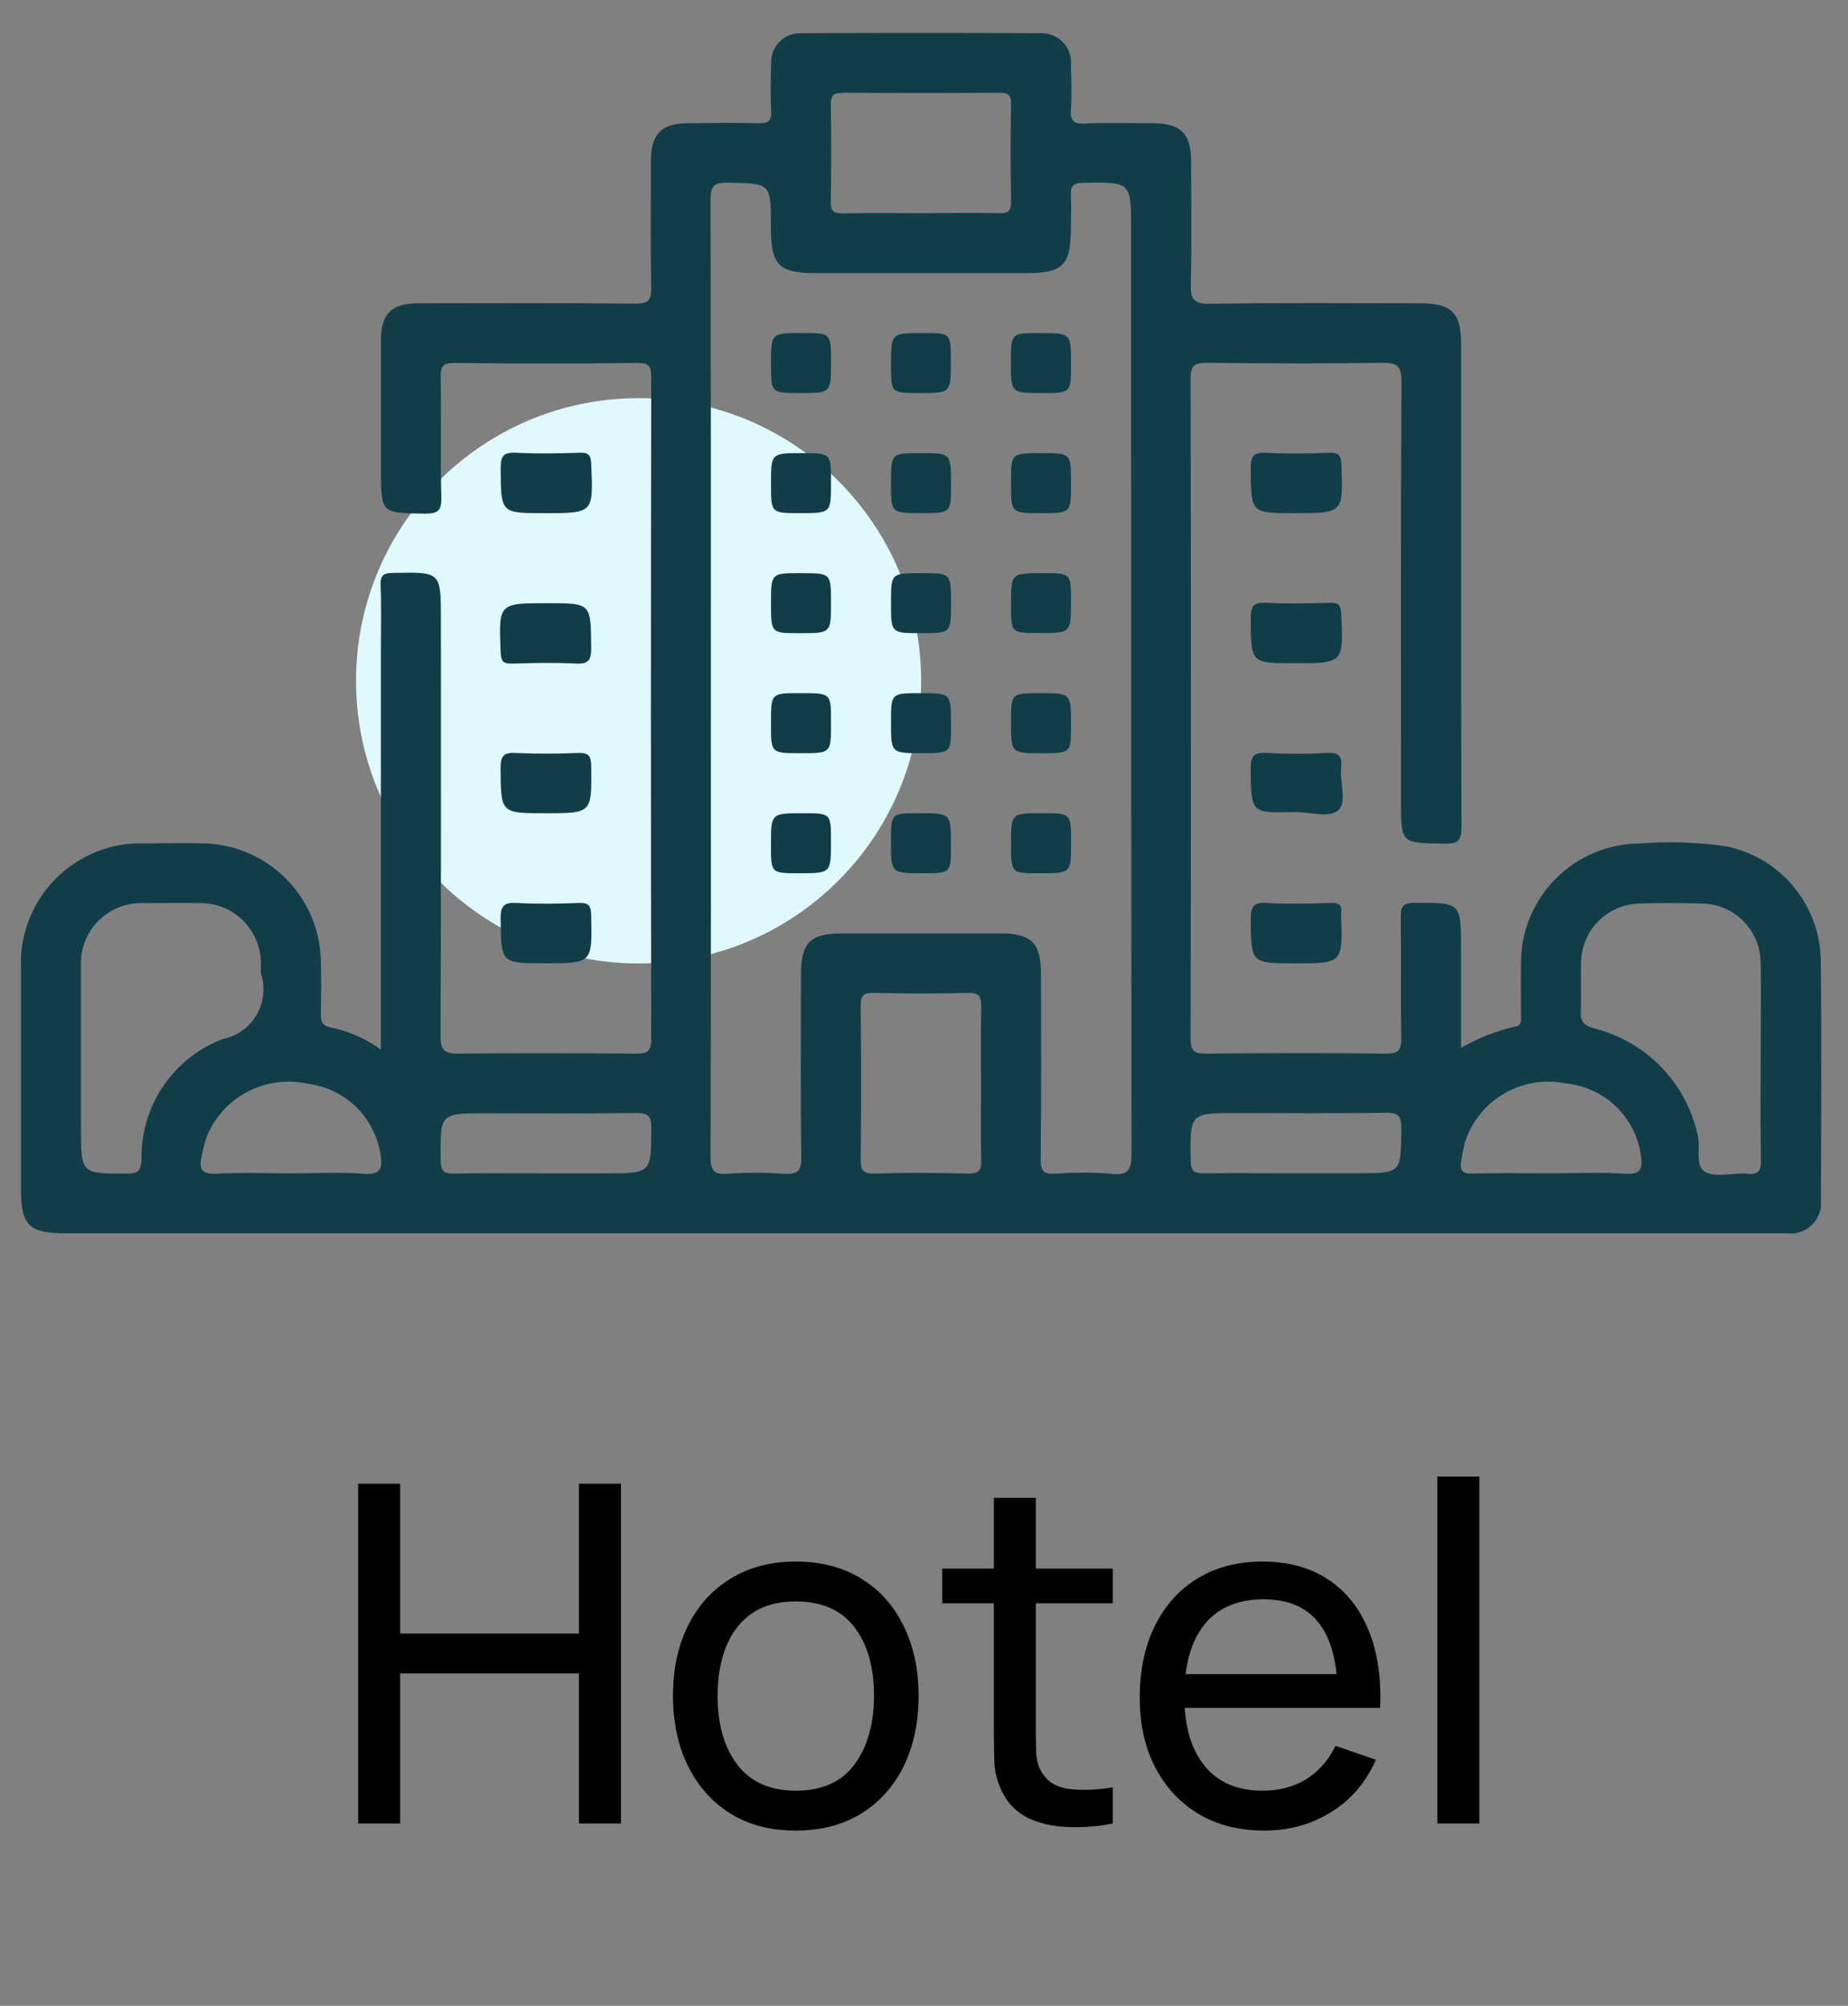 <svg width="47" height="51" viewBox="0 0 47 51" fill="none" xmlns="http://www.w3.org/2000/svg">
<rect x="0" y="0" width="47" height="51" fill="#808080" stroke="none"/>
<g clip-path="url(#clip0_325_11670)">
<path d="M16.241 24.497C20.209 24.497 23.427 21.279 23.427 17.311C23.427 13.342 20.209 10.124 16.241 10.124C12.272 10.124 9.055 13.342 9.055 17.311C9.055 21.279 12.272 24.497 16.241 24.497Z" fill="#E0F9FF"/>
<path d="M13.926 15.336C15.042 15.336 15.026 15.336 15.036 16.473C15.036 16.773 14.979 16.888 14.653 16.873C14.115 16.843 13.573 16.856 13.033 16.873C12.814 16.879 12.742 16.826 12.733 16.589C12.683 15.336 12.674 15.336 13.926 15.336Z" fill="#113D48"/>
<path d="M32.921 16.863C31.805 16.863 31.816 16.863 31.81 15.726C31.81 15.425 31.866 15.31 32.192 15.325C32.73 15.355 33.272 15.342 33.812 15.325C34.031 15.319 34.104 15.371 34.112 15.61C34.167 16.863 34.173 16.863 32.921 16.863Z" fill="#113D48"/>
<path d="M13.878 20.677C12.725 20.677 12.74 20.677 12.731 19.526C12.731 19.201 12.831 19.126 13.131 19.145C13.654 19.168 14.18 19.168 14.703 19.145C14.985 19.132 15.033 19.235 15.037 19.493C15.049 20.677 15.057 20.677 13.878 20.677Z" fill="#113D48"/>
<path d="M32.931 20.645C31.809 20.678 31.824 20.678 31.807 19.55C31.807 19.204 31.907 19.125 32.23 19.144C32.737 19.173 33.246 19.173 33.754 19.144C34.064 19.126 34.139 19.235 34.109 19.517C34.069 19.891 34.27 20.408 34.03 20.606C33.79 20.804 33.309 20.645 32.931 20.645Z" fill="#113D48"/>
<path d="M32.918 13.047C31.805 13.047 31.818 13.047 31.809 11.907C31.809 11.607 31.875 11.496 32.195 11.513C32.734 11.541 33.275 11.531 33.815 11.513C34.038 11.507 34.104 11.567 34.115 11.8C34.162 13.047 34.17 13.047 32.918 13.047Z" fill="#113D48"/>
<path d="M13.858 24.492C12.733 24.492 12.748 24.492 12.732 23.369C12.727 23.027 12.822 22.939 13.151 22.959C13.674 22.988 14.2 22.98 14.723 22.959C14.981 22.948 15.031 23.038 15.036 23.279C15.061 24.492 15.069 24.492 13.858 24.492Z" fill="#113D48"/>
<path d="M32.939 24.493C31.81 24.493 31.824 24.493 31.809 23.373C31.809 23.039 31.886 22.939 32.224 22.958C32.762 22.989 33.304 22.975 33.844 22.958C34.052 22.953 34.144 23.014 34.108 23.225C34.106 23.241 34.106 23.257 34.108 23.273C34.148 24.493 34.148 24.493 32.939 24.493Z" fill="#113D48"/>
<path d="M13.845 13.048C12.729 13.048 12.74 13.048 12.734 11.911C12.734 11.611 12.79 11.496 13.116 11.511C13.654 11.541 14.196 11.529 14.736 11.511C14.955 11.505 15.028 11.557 15.036 11.795C15.091 13.048 15.097 13.048 13.845 13.048Z" fill="#113D48"/>
<path d="M46.307 24.402C46.294 23.721 46.049 23.064 45.613 22.54C45.176 22.015 44.575 21.656 43.907 21.519C43.183 21.414 42.45 21.39 41.721 21.447C40.917 21.447 40.145 21.765 39.576 22.332C39.006 22.899 38.685 23.669 38.683 24.473C38.675 24.918 38.683 25.364 38.683 25.808C38.683 25.929 38.716 26.078 38.529 26.102C38.048 26.215 37.586 26.398 37.158 26.644V24.121C37.158 22.94 37.158 22.955 35.975 22.956C35.654 22.956 35.623 23.072 35.626 23.339C35.64 24.356 35.621 25.373 35.638 26.39C35.638 26.69 35.585 26.79 35.258 26.79C33.732 26.77 32.206 26.774 30.68 26.79C30.38 26.79 30.28 26.736 30.28 26.409C30.291 20.815 30.291 15.22 30.28 9.625C30.28 9.269 30.398 9.225 30.709 9.225C32.187 9.241 33.665 9.246 35.143 9.225C35.524 9.219 35.643 9.291 35.643 9.703C35.624 13.263 35.632 16.824 35.632 20.384C35.632 21.448 35.632 21.433 36.721 21.452C37.06 21.458 37.171 21.397 37.17 21.023C37.154 16.923 37.16 12.823 37.16 8.723C37.16 7.955 36.91 7.712 36.125 7.712C34.344 7.712 32.564 7.693 30.785 7.725C30.342 7.733 30.274 7.593 30.285 7.2C30.313 6.167 30.296 5.134 30.293 4.1C30.293 3.392 30.029 3.136 29.309 3.133C28.737 3.133 28.164 3.112 27.594 3.141C27.283 3.157 27.219 3.048 27.237 2.766C27.261 2.403 27.251 2.035 27.237 1.666C27.247 1.559 27.235 1.45 27.199 1.347C27.164 1.245 27.107 1.152 27.032 1.073C26.957 0.995 26.866 0.934 26.765 0.895C26.664 0.855 26.556 0.838 26.448 0.844C24.429 0.834 22.41 0.834 20.392 0.844C20.288 0.838 20.183 0.855 20.086 0.892C19.989 0.929 19.9 0.987 19.827 1.06C19.753 1.134 19.696 1.223 19.659 1.321C19.622 1.418 19.606 1.522 19.613 1.626C19.599 2.026 19.594 2.426 19.613 2.818C19.626 3.07 19.547 3.141 19.296 3.134C18.696 3.116 18.088 3.125 17.484 3.134C16.83 3.134 16.56 3.407 16.556 4.06C16.556 5.141 16.541 6.222 16.563 7.302C16.57 7.632 16.492 7.724 16.152 7.72C14.308 7.701 12.465 7.709 10.621 7.712C9.965 7.712 9.691 7.984 9.689 8.633C9.689 9.733 9.689 10.826 9.689 11.923C9.689 13.059 9.689 13.045 10.802 13.06C11.126 13.06 11.232 12.998 11.224 12.652C11.198 11.636 11.224 10.618 11.208 9.601C11.203 9.317 11.261 9.225 11.567 9.228C13.109 9.246 14.65 9.246 16.192 9.228C16.476 9.228 16.564 9.282 16.563 9.587C16.552 15.198 16.552 20.809 16.563 26.419C16.563 26.762 16.436 26.792 16.155 26.79C14.661 26.779 13.167 26.773 11.673 26.79C11.315 26.79 11.201 26.721 11.203 26.334C11.22 22.804 11.213 19.277 11.213 15.749C11.213 14.535 11.213 14.542 10.004 14.567C9.768 14.567 9.67 14.614 9.681 14.877C9.702 15.417 9.688 15.958 9.688 16.498V26.689C9.319 26.419 8.898 26.23 8.451 26.133C8.195 26.088 8.151 25.977 8.158 25.755C8.17 25.293 8.172 24.831 8.158 24.372C8.128 23.602 7.807 22.872 7.26 22.329C6.714 21.786 5.982 21.47 5.212 21.445C4.72 21.431 4.227 21.439 3.734 21.445C3.308 21.424 2.882 21.492 2.484 21.645C2.086 21.799 1.725 22.034 1.423 22.335C1.122 22.637 0.887 22.998 0.734 23.396C0.58 23.794 0.512 24.22 0.534 24.645C0.534 26.505 0.534 28.364 0.534 30.224C0.534 31.159 0.734 31.359 1.685 31.359H45.167C45.267 31.359 45.358 31.359 45.453 31.359C45.568 31.373 45.685 31.36 45.795 31.322C45.905 31.284 46.005 31.221 46.088 31.139C46.17 31.057 46.233 30.958 46.272 30.848C46.31 30.738 46.324 30.621 46.311 30.505C46.318 28.471 46.33 26.436 46.307 24.402ZM3.599 29.476C3.581 29.762 3.523 29.841 3.229 29.841C2.059 29.841 2.059 29.852 2.059 28.669V26.952C2.059 26.16 2.054 25.366 2.059 24.572C2.048 24.358 2.082 24.143 2.159 23.943C2.237 23.742 2.355 23.56 2.508 23.408C2.66 23.257 2.842 23.139 3.043 23.062C3.244 22.985 3.458 22.952 3.673 22.963C4.149 22.963 4.625 22.954 5.101 22.963C5.303 22.963 5.504 23.002 5.691 23.08C5.878 23.157 6.048 23.272 6.191 23.415C6.333 23.559 6.446 23.73 6.523 23.918C6.599 24.106 6.637 24.307 6.635 24.509C6.63 24.589 6.63 24.668 6.635 24.747C6.693 24.922 6.713 25.107 6.694 25.29C6.674 25.473 6.616 25.65 6.523 25.808C6.43 25.967 6.304 26.104 6.153 26.21C6.003 26.316 5.831 26.388 5.651 26.422C5.037 26.66 4.511 27.081 4.144 27.627C3.777 28.173 3.587 28.819 3.599 29.476ZM9.251 29.844C8.636 29.799 8.015 29.833 7.396 29.833C6.762 29.833 6.126 29.808 5.496 29.843C5.124 29.863 5.058 29.711 5.126 29.409C5.16 29.223 5.21 29.04 5.274 28.861C5.479 28.383 5.845 27.991 6.308 27.752C6.771 27.513 7.303 27.443 7.812 27.553C8.272 27.607 8.702 27.808 9.038 28.127C9.374 28.447 9.597 28.866 9.673 29.323C9.732 29.665 9.716 29.88 9.254 29.846L9.251 29.844ZM15.41 29.833H13.884C13.105 29.833 12.327 29.821 11.548 29.84C11.276 29.846 11.211 29.764 11.207 29.498C11.194 28.307 11.185 28.307 12.362 28.307C13.633 28.307 14.905 28.318 16.176 28.299C16.49 28.299 16.567 28.382 16.565 28.69C16.557 29.834 16.565 29.833 15.41 29.833ZM21.423 2.358C22.756 2.368 24.089 2.368 25.423 2.358C25.654 2.358 25.718 2.422 25.714 2.65C25.7 3.476 25.7 4.303 25.714 5.129C25.714 5.36 25.648 5.429 25.421 5.42C24.754 5.406 24.086 5.42 23.421 5.42C22.756 5.42 22.086 5.41 21.421 5.425C21.19 5.425 21.126 5.361 21.13 5.132C21.142 4.306 21.142 3.48 21.13 2.653C21.13 2.424 21.194 2.362 21.422 2.364L21.423 2.358ZM24.956 25.625C24.938 26.276 24.95 26.925 24.95 27.579C24.95 28.215 24.939 28.851 24.955 29.486C24.962 29.739 24.915 29.847 24.625 29.839C23.831 29.818 23.036 29.814 22.242 29.839C21.923 29.85 21.888 29.73 21.89 29.459C21.903 28.172 21.903 26.885 21.89 25.597C21.89 25.344 21.93 25.236 22.22 25.244C23.014 25.265 23.809 25.269 24.603 25.244C24.922 25.235 24.963 25.354 24.955 25.626L24.956 25.625ZM28.265 29.842C27.789 29.808 27.311 29.808 26.836 29.842C26.543 29.858 26.465 29.776 26.468 29.479C26.484 27.906 26.477 26.333 26.475 24.762C26.475 23.979 26.232 23.734 25.457 23.733C24.106 23.733 22.755 23.733 21.405 23.733C20.605 23.733 20.371 23.97 20.37 24.792C20.37 26.333 20.355 27.874 20.38 29.415C20.386 29.787 20.275 29.867 19.932 29.844C19.456 29.81 18.978 29.81 18.503 29.844C18.128 29.875 18.071 29.738 18.072 29.397C18.084 25.33 18.08 21.262 18.08 17.197C18.08 13.161 18.08 9.126 18.072 5.09C18.072 4.743 18.138 4.637 18.506 4.645C19.606 4.668 19.606 4.645 19.606 5.745C19.606 6.756 19.79 6.945 20.79 6.945H26.081C27.046 6.945 27.236 6.75 27.236 5.766C27.236 5.512 27.251 5.257 27.236 5.004C27.221 4.751 27.269 4.651 27.561 4.647C28.767 4.631 28.767 4.619 28.767 5.835C28.767 13.669 28.77 21.502 28.777 29.335C28.777 29.749 28.693 29.887 28.268 29.848L28.265 29.842ZM34.552 29.832H32.93C32.167 29.832 31.404 29.823 30.642 29.832C30.396 29.832 30.286 29.805 30.282 29.509C30.266 28.3 30.253 28.301 31.467 28.301C32.722 28.301 33.978 28.315 35.233 28.292C35.579 28.285 35.644 28.392 35.64 28.714C35.626 29.829 35.64 29.829 34.552 29.829V29.832ZM41.336 29.843C40.704 29.801 40.068 29.832 39.436 29.832C38.77 29.832 38.103 29.82 37.436 29.838C37.192 29.845 37.123 29.759 37.162 29.538C37.186 29.366 37.219 29.195 37.262 29.026C37.434 28.509 37.79 28.073 38.263 27.801C38.735 27.528 39.291 27.438 39.825 27.547C40.302 27.594 40.75 27.799 41.096 28.131C41.442 28.463 41.666 28.902 41.732 29.377C41.774 29.689 41.752 29.87 41.342 29.843H41.336ZM44.447 29.843C44.084 29.81 43.653 29.952 43.371 29.798C43.089 29.644 43.263 29.167 43.171 28.838C43.026 28.192 42.706 27.599 42.244 27.125C41.782 26.651 41.198 26.314 40.556 26.152C40.248 26.066 40.191 25.952 40.203 25.678C40.221 25.266 40.196 24.853 40.212 24.441C40.224 24.057 40.382 23.692 40.654 23.419C40.925 23.147 41.29 22.988 41.675 22.974C42.214 22.955 42.754 22.957 43.291 22.974C43.684 22.98 44.06 23.139 44.337 23.418C44.615 23.697 44.773 24.073 44.778 24.466C44.797 25.307 44.778 26.148 44.778 26.989C44.778 27.814 44.77 28.638 44.784 29.463C44.791 29.729 44.764 29.876 44.439 29.846L44.447 29.843Z" fill="#113D48"/>
<path d="M21.135 9.199C21.135 9.994 21.135 9.994 20.356 9.994C19.609 9.994 19.609 9.994 19.609 9.263C19.609 8.468 19.609 8.468 20.388 8.468C21.135 8.468 21.135 8.468 21.135 9.199Z" fill="#113D48"/>
<path d="M23.461 8.468C24.183 8.468 24.183 8.468 24.183 9.176C24.183 9.994 24.183 9.994 23.383 9.994C22.661 9.994 22.661 9.994 22.661 9.286C22.661 8.468 22.661 8.468 23.461 8.468Z" fill="#113D48"/>
<path d="M27.239 15.295C27.239 16.095 27.239 16.095 26.421 16.095C25.713 16.095 25.713 16.095 25.713 15.373C25.713 14.573 25.713 14.573 26.531 14.573C27.239 14.573 27.239 14.573 27.239 15.295Z" fill="#113D48"/>
<path d="M21.135 18.395C21.135 19.151 21.135 19.151 20.365 19.151C19.595 19.151 19.609 19.151 19.609 18.381C19.609 17.611 19.609 17.625 20.379 17.625C21.149 17.625 21.135 17.625 21.135 18.395Z" fill="#113D48"/>
<path d="M24.187 18.421C24.187 19.151 24.187 19.151 23.44 19.151C22.661 19.151 22.661 19.151 22.661 18.358C22.661 17.625 22.661 17.625 23.408 17.625C24.187 17.625 24.187 17.625 24.187 18.421Z" fill="#113D48"/>
<path d="M27.239 18.418C27.239 19.152 27.239 19.152 26.495 19.152C25.713 19.152 25.713 19.152 25.713 18.36C25.713 17.625 25.713 17.625 26.457 17.625C27.239 17.625 27.239 17.625 27.239 18.418Z" fill="#113D48"/>
<path d="M21.134 21.396C21.134 22.203 21.134 22.203 20.319 22.203C19.608 22.203 19.608 22.203 19.608 21.484C19.608 20.677 19.608 20.677 20.423 20.677C21.134 20.677 21.134 20.677 21.134 21.396Z" fill="#113D48"/>
<path d="M24.186 21.484C24.186 22.203 24.186 22.203 23.474 22.203C22.659 22.203 22.659 22.203 22.659 21.396C22.659 20.677 22.659 20.677 23.371 20.677C24.186 20.677 24.186 20.677 24.186 21.484Z" fill="#113D48"/>
<path d="M25.713 12.283C25.713 11.521 25.713 11.521 26.478 11.521C27.243 11.521 27.239 11.521 27.239 12.287C27.239 13.052 27.239 13.047 26.474 13.047C25.709 13.047 25.713 13.047 25.713 12.283Z" fill="#113D48"/>
<path d="M24.187 12.319C24.187 13.046 24.187 13.046 23.434 13.046C22.661 13.046 22.661 13.046 22.661 12.293C22.661 11.52 22.661 11.52 23.414 11.52C24.187 11.52 24.187 11.52 24.187 12.319Z" fill="#113D48"/>
<path d="M20.335 16.099C19.609 16.099 19.609 16.099 19.609 15.346C19.609 14.573 19.609 14.573 20.362 14.573C21.135 14.573 21.135 14.573 21.135 15.326C21.135 16.099 21.135 16.099 20.335 16.099Z" fill="#113D48"/>
<path d="M20.347 13.047C19.609 13.047 19.609 13.047 19.609 12.306C19.609 11.521 19.609 11.521 20.397 11.521C21.135 11.521 21.135 11.521 21.135 12.262C21.135 13.047 21.135 13.047 20.347 13.047Z" fill="#113D48"/>
<path d="M27.239 9.244C27.239 9.994 27.239 9.994 26.51 9.994C25.71 9.994 25.71 9.994 25.71 9.218C25.71 8.468 25.71 8.468 26.439 8.468C27.239 8.468 27.239 8.468 27.239 9.244Z" fill="#113D48"/>
<path d="M23.422 16.099C22.661 16.099 22.661 16.099 22.661 15.334C22.661 14.569 22.661 14.573 23.426 14.573C24.191 14.573 24.187 14.573 24.187 15.338C24.187 16.103 24.187 16.099 23.422 16.099Z" fill="#113D48"/>
<path d="M26.496 20.677C27.24 20.677 27.24 20.677 27.24 21.412C27.24 22.204 27.24 22.204 26.457 22.204C25.714 22.204 25.714 22.204 25.714 21.469C25.713 20.677 25.713 20.677 26.496 20.677Z" fill="#113D48"/>
</g>
<path d="M9.108 46.364V37.724H10.177V41.534H14.725V37.724H15.793V46.364H14.725V42.548H10.177V46.364H9.108ZM20.236 46.544C19.592 46.544 19.036 46.398 18.568 46.106C18.104 45.814 17.746 45.41 17.494 44.894C17.242 44.378 17.116 43.786 17.116 43.118C17.116 42.438 17.244 41.842 17.5 41.33C17.756 40.818 18.118 40.42 18.586 40.136C19.054 39.848 19.604 39.704 20.236 39.704C20.884 39.704 21.442 39.85 21.91 40.142C22.378 40.43 22.736 40.832 22.984 41.348C23.236 41.86 23.362 42.45 23.362 43.118C23.362 43.794 23.236 44.39 22.984 44.906C22.732 45.418 22.372 45.82 21.904 46.112C21.436 46.4 20.88 46.544 20.236 46.544ZM20.236 45.53C20.908 45.53 21.408 45.306 21.736 44.858C22.064 44.41 22.228 43.83 22.228 43.118C22.228 42.386 22.062 41.804 21.73 41.372C21.398 40.936 20.9 40.718 20.236 40.718C19.784 40.718 19.412 40.82 19.12 41.024C18.828 41.228 18.61 41.51 18.466 41.87C18.322 42.23 18.25 42.646 18.25 43.118C18.25 43.846 18.418 44.43 18.754 44.87C19.09 45.31 19.584 45.53 20.236 45.53ZM28.301 46.364C27.917 46.44 27.537 46.47 27.161 46.454C26.789 46.442 26.457 46.368 26.165 46.232C25.873 46.092 25.651 45.876 25.499 45.584C25.371 45.328 25.301 45.07 25.289 44.81C25.281 44.546 25.277 44.248 25.277 43.916V38.084H26.345V43.868C26.345 44.132 26.347 44.358 26.351 44.546C26.359 44.734 26.401 44.896 26.477 45.032C26.621 45.288 26.849 45.438 27.161 45.482C27.477 45.526 27.857 45.514 28.301 45.446V46.364ZM23.963 40.766V39.884H28.301V40.766H23.963ZM32.155 46.544C31.519 46.544 30.963 46.404 30.487 46.124C30.015 45.84 29.647 45.446 29.383 44.942C29.119 44.434 28.987 43.842 28.987 43.166C28.987 42.458 29.117 41.846 29.377 41.33C29.637 40.81 29.999 40.41 30.463 40.13C30.931 39.846 31.479 39.704 32.107 39.704C32.759 39.704 33.313 39.854 33.769 40.154C34.229 40.454 34.573 40.882 34.801 41.438C35.033 41.994 35.133 42.656 35.101 43.424H34.021V43.04C34.009 42.244 33.847 41.65 33.535 41.258C33.223 40.862 32.759 40.664 32.143 40.664C31.483 40.664 30.981 40.876 30.637 41.3C30.293 41.724 30.121 42.332 30.121 43.124C30.121 43.888 30.293 44.48 30.637 44.9C30.981 45.32 31.471 45.53 32.107 45.53C32.535 45.53 32.907 45.432 33.223 45.236C33.539 45.04 33.787 44.758 33.967 44.39L34.993 44.744C34.741 45.316 34.361 45.76 33.853 46.076C33.349 46.388 32.783 46.544 32.155 46.544ZM29.761 43.424V42.566H34.549V43.424H29.761ZM36.557 46.364V37.544H37.625V46.364H36.557Z" fill="black"/>
<defs>
<clipPath id="clip0_325_11670">
<rect width="45.786" height="30.527" fill="white" transform="translate(0.534 0.837)"/>
</clipPath>
</defs>
</svg>
